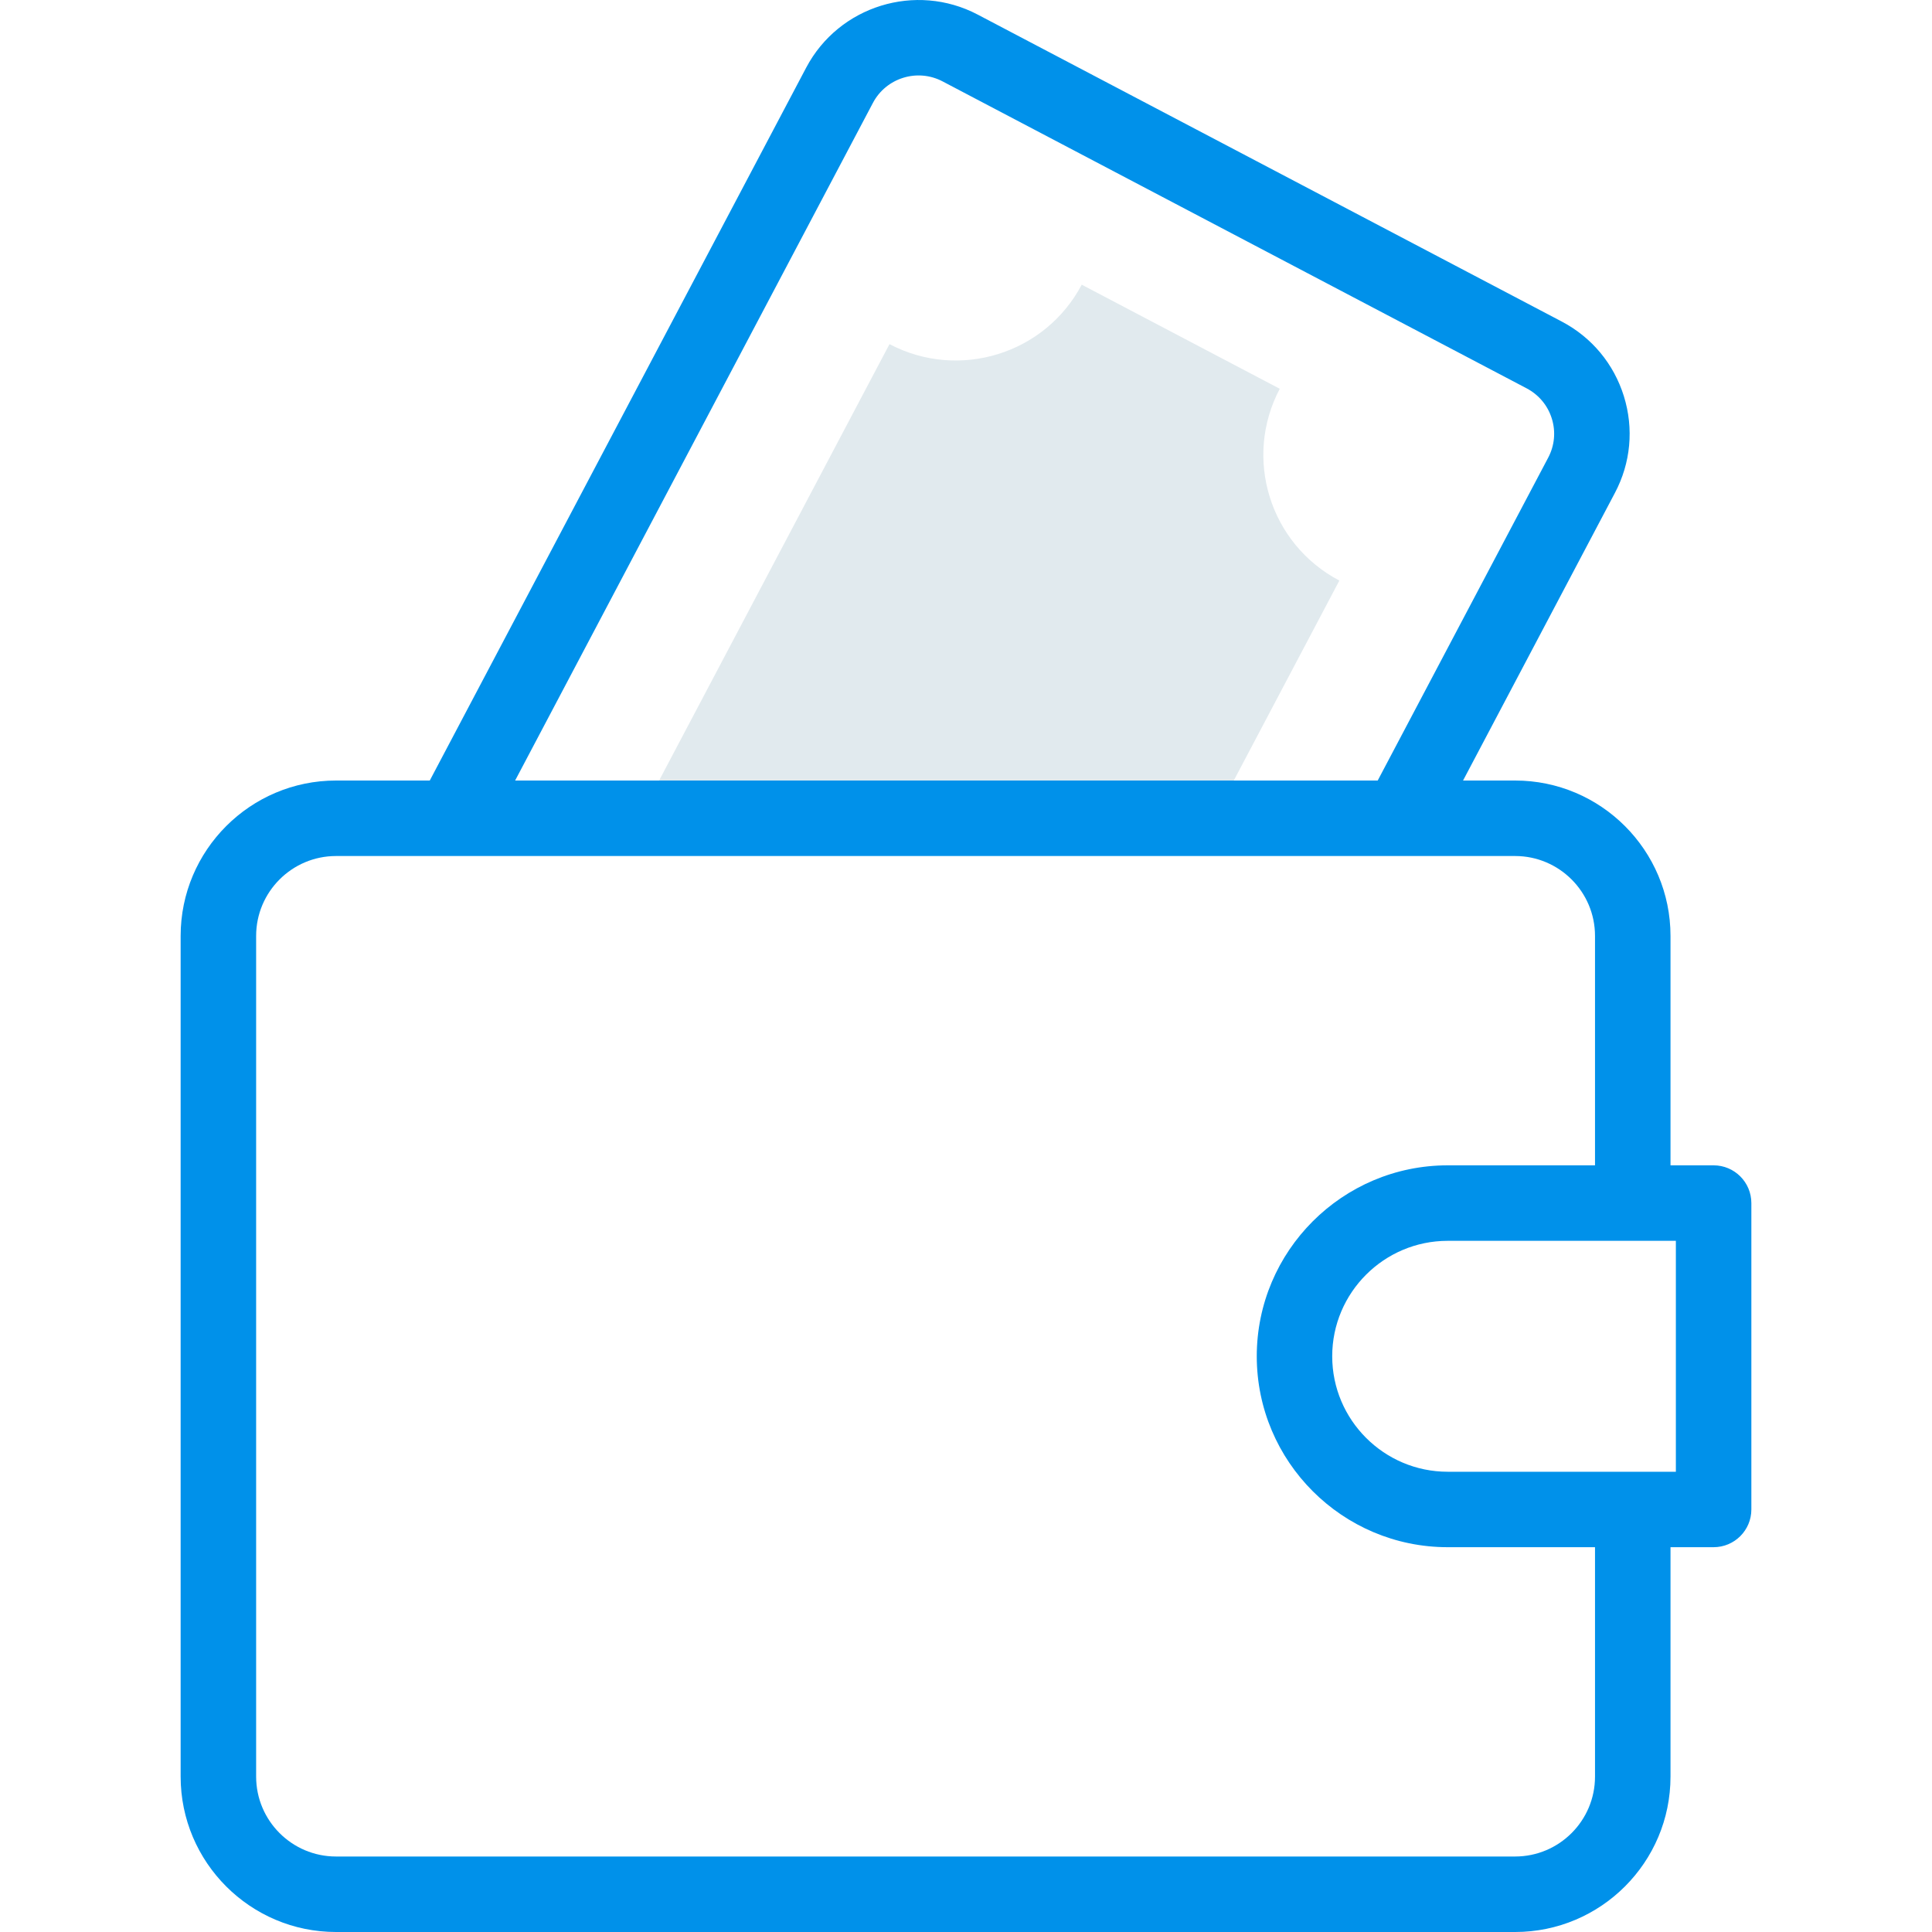 <svg width="40" height="40" viewBox="0 0 40 40" fill="none" xmlns="http://www.w3.org/2000/svg"><g clip-path="url(#clip0)"><path d="M25.131 16.942L27.73 12.02C26.29 11.263 25.738 9.486 26.496 8.049L22.396 5.894C21.637 7.33 19.856 7.881 18.416 7.125L13.233 16.942H25.131V16.942Z" fill="#E1EAEE"/><path d="M35.478 24.127H34.586V19.377C34.586 17.603 33.143 16.16 31.369 16.16H30.291L33.435 10.205C33.763 9.585 33.829 8.874 33.621 8.204C33.413 7.534 32.956 6.984 32.334 6.657L20.242 0.302C18.96 -0.372 17.367 0.121 16.691 1.401L8.898 16.16H6.957C5.183 16.16 3.74 17.603 3.74 19.377V36.783C3.74 38.557 5.183 40 6.957 40H31.369C33.143 40 34.586 38.557 34.586 36.783V32.033H35.478C35.91 32.033 36.26 31.683 36.26 31.252V24.909C36.26 24.477 35.91 24.127 35.478 24.127ZM18.073 2.13C18.347 1.611 18.994 1.411 19.515 1.685L31.607 8.04C31.859 8.173 32.045 8.395 32.129 8.667C32.213 8.937 32.186 9.225 32.054 9.475L28.524 16.16H10.665L18.073 2.13ZM33.023 36.783C33.023 37.695 32.281 38.437 31.369 38.437H6.957C6.045 38.437 5.303 37.695 5.303 36.783V19.377C5.303 18.465 6.045 17.723 6.957 17.723H31.369C32.281 17.723 33.023 18.465 33.023 19.377V24.127H29.973C27.793 24.127 26.02 25.901 26.02 28.08C26.02 30.26 27.793 32.033 29.973 32.033H33.023V36.783ZM34.697 30.471H29.973C28.655 30.471 27.582 29.398 27.582 28.08C27.582 26.762 28.655 25.69 29.973 25.69H34.697V30.471Z" fill="#0091EA"/></g><defs><clipPath id="clip0"><path fill="#fff" d="M0 0H40V40H0z"/></clipPath></defs></svg>